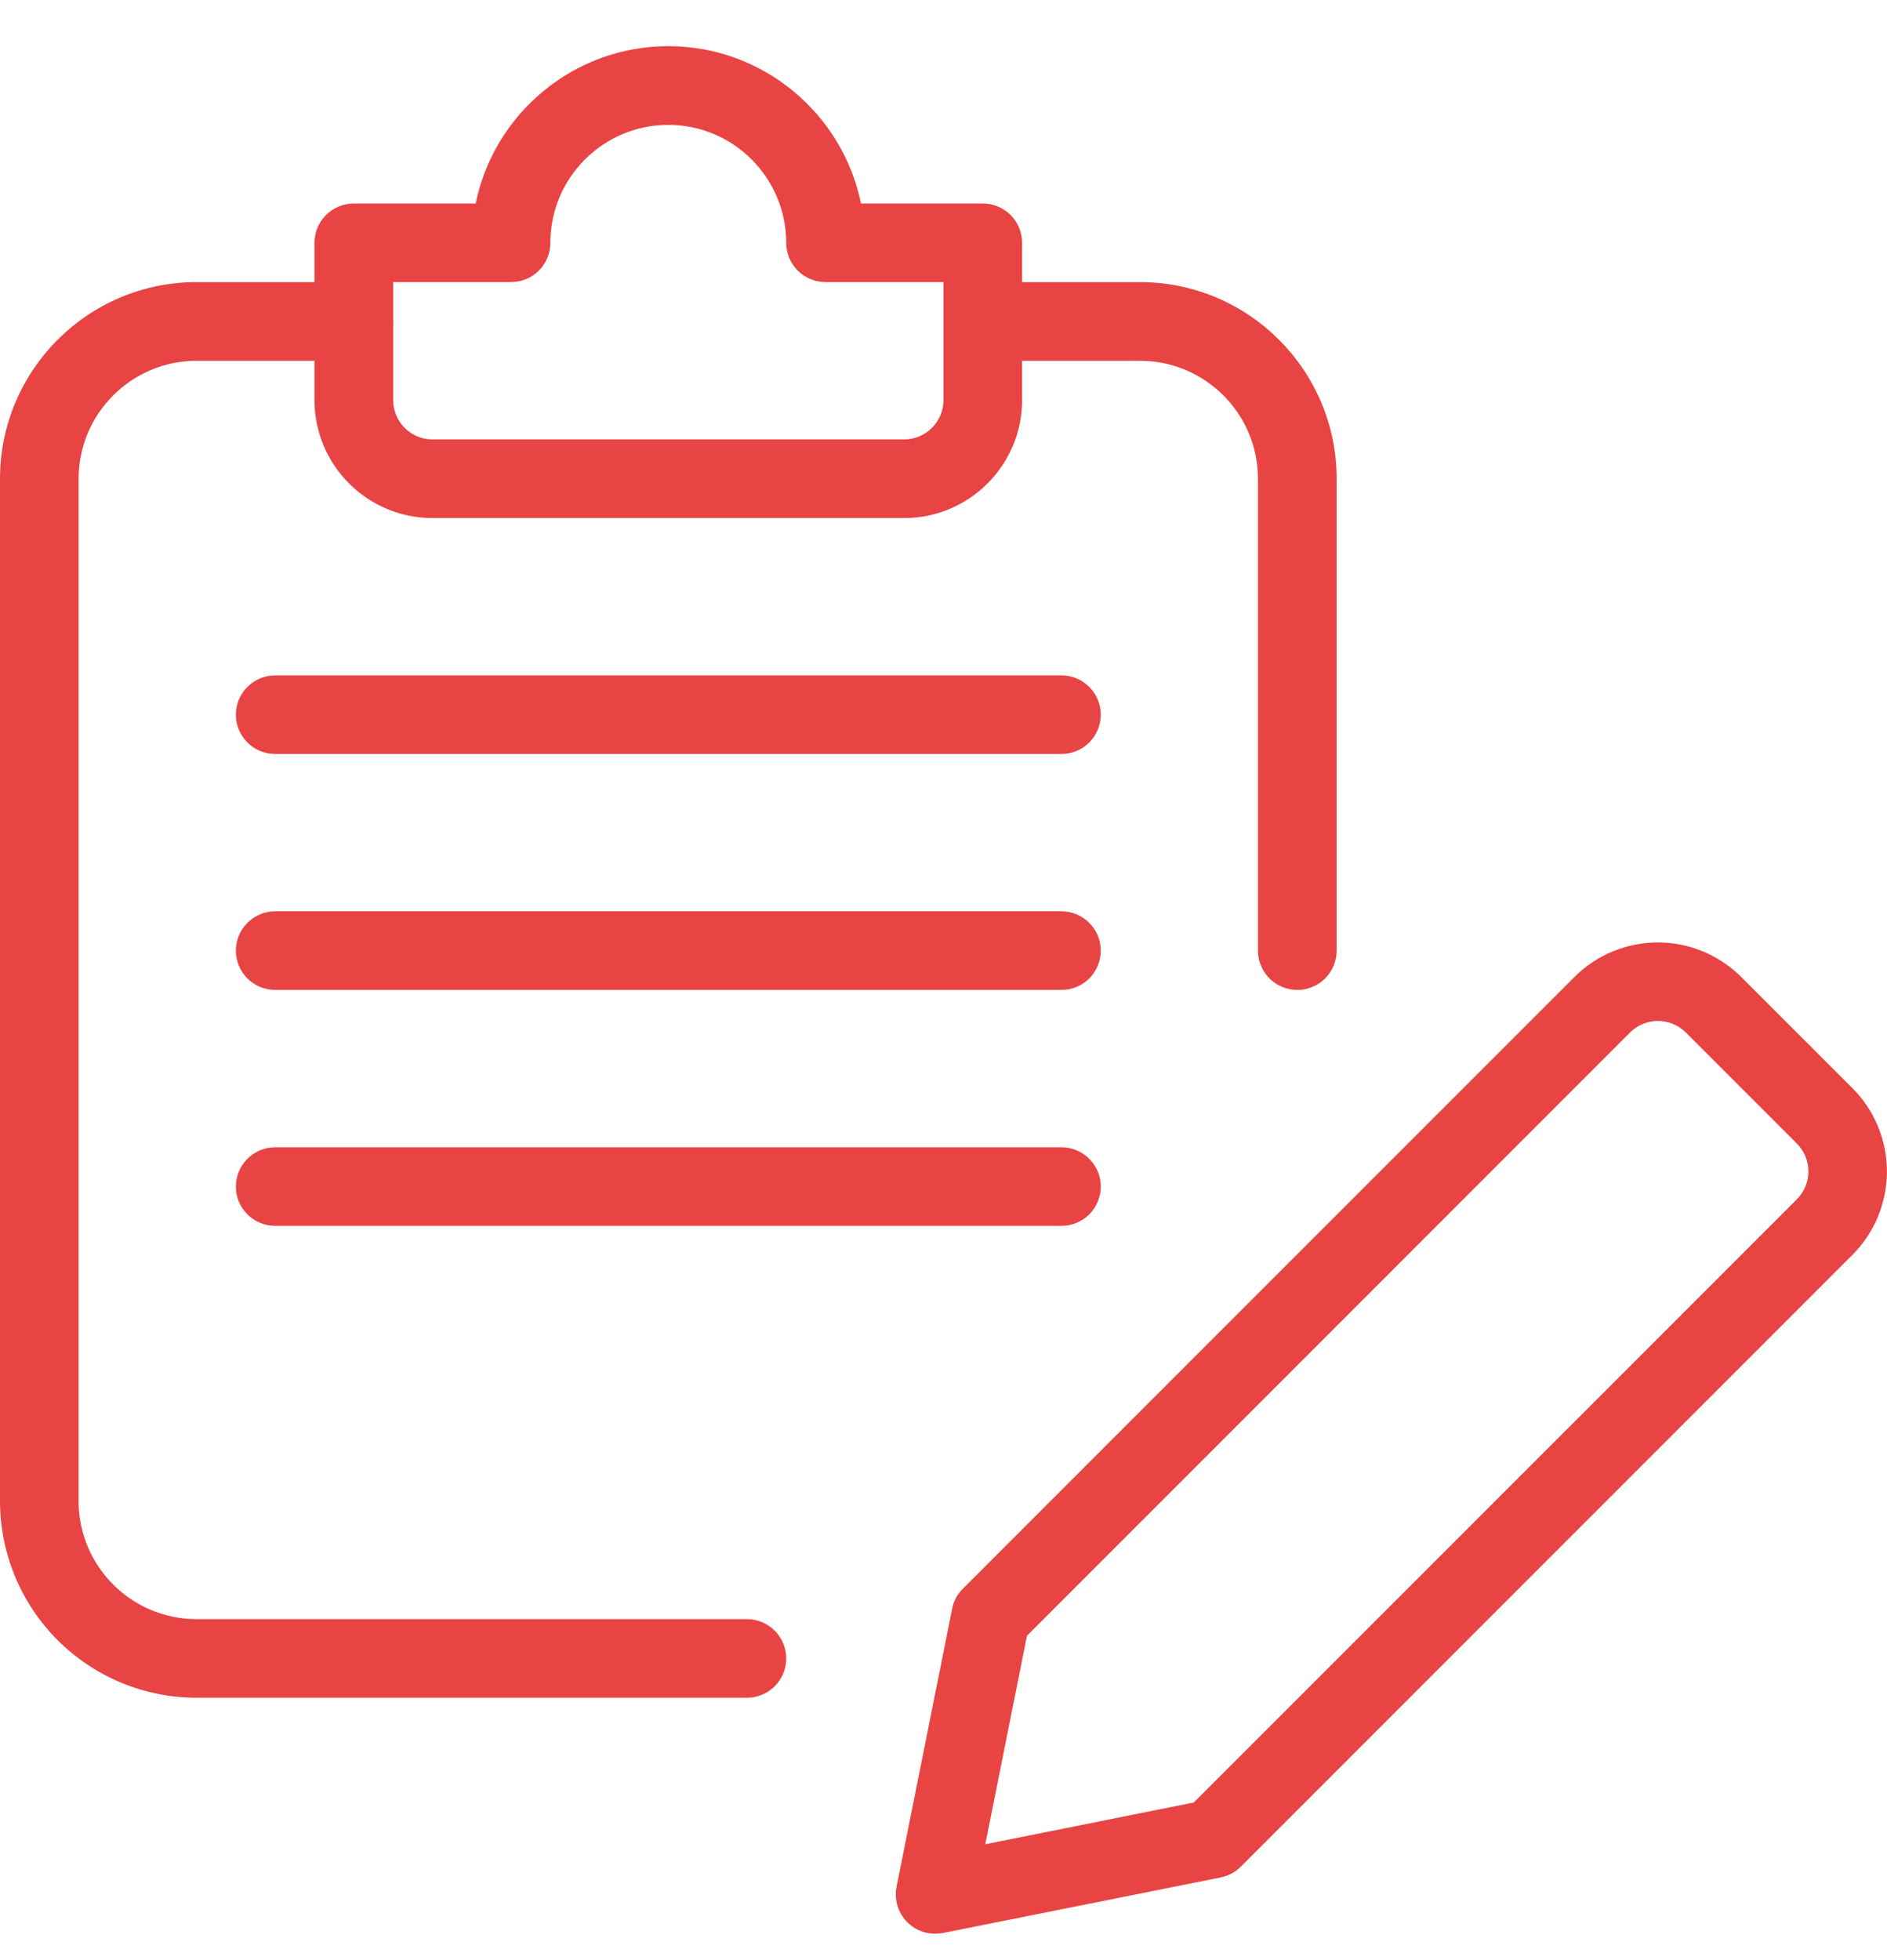 <svg width="26" height="27" viewBox="0 0 26 27" fill="none" xmlns="http://www.w3.org/2000/svg">
<g clip-path="url(#clip0_1025_3587)">
<path d="M12.885 26.636C12.805 26.636 12.726 26.619 12.653 26.585C12.581 26.55 12.517 26.501 12.466 26.439C12.415 26.377 12.379 26.305 12.359 26.227C12.34 26.149 12.338 26.068 12.353 25.99L13.119 22.16C13.139 22.055 13.191 21.958 13.268 21.883L21.694 13.457C21.999 13.153 22.412 12.982 22.843 12.982C23.273 12.982 23.686 13.153 23.991 13.457L25.523 14.988C25.828 15.293 25.999 15.706 25.999 16.137C25.999 16.568 25.828 16.981 25.523 17.286L17.097 25.712C17.022 25.788 16.925 25.84 16.82 25.861L12.99 26.627C12.956 26.633 12.92 26.636 12.885 26.636ZM14.15 22.532L13.576 25.404L16.448 24.829L24.759 16.519C24.86 16.418 24.917 16.28 24.917 16.136C24.917 15.992 24.86 15.855 24.759 15.753L23.227 14.221C23.125 14.12 22.987 14.063 22.844 14.063C22.7 14.063 22.562 14.12 22.461 14.221L14.15 22.532ZM10.292 23.386H2.708C1.99 23.386 1.302 23.1 0.794 22.593C0.286 22.085 0.001 21.396 0 20.678L0 6.595C0 5.101 1.214 3.886 2.708 3.886H4.875C5.019 3.886 5.156 3.943 5.258 4.045C5.36 4.147 5.417 4.284 5.417 4.428C5.417 4.572 5.36 4.709 5.258 4.811C5.156 4.913 5.019 4.97 4.875 4.97H2.708C1.812 4.97 1.083 5.699 1.083 6.595V20.678C1.083 21.574 1.812 22.303 2.708 22.303H10.292C10.435 22.303 10.573 22.36 10.675 22.462C10.776 22.563 10.833 22.701 10.833 22.845C10.833 22.988 10.776 23.126 10.675 23.228C10.573 23.329 10.435 23.386 10.292 23.386ZM17.875 13.636C17.731 13.636 17.594 13.579 17.492 13.478C17.39 13.376 17.333 13.238 17.333 13.095V6.595C17.333 5.699 16.604 4.97 15.708 4.97H13.542C13.398 4.97 13.26 4.913 13.159 4.811C13.057 4.709 13 4.572 13 4.428C13 4.284 13.057 4.147 13.159 4.045C13.26 3.943 13.398 3.886 13.542 3.886H15.708C17.202 3.886 18.417 5.101 18.417 6.595V13.095C18.417 13.238 18.36 13.376 18.258 13.478C18.156 13.579 18.019 13.636 17.875 13.636Z" fill="#E84444"/>
<path d="M12.458 7.136H5.958C5.062 7.136 4.333 6.407 4.333 5.511V3.345C4.333 3.201 4.39 3.063 4.492 2.962C4.594 2.86 4.731 2.803 4.875 2.803H6.554C6.806 1.568 7.901 0.636 9.208 0.636C10.516 0.636 11.611 1.568 11.863 2.803H13.542C13.685 2.803 13.823 2.86 13.925 2.962C14.026 3.063 14.083 3.201 14.083 3.345V5.511C14.083 6.407 13.354 7.136 12.458 7.136ZM5.417 3.886V5.511C5.417 5.809 5.66 6.053 5.958 6.053H12.458C12.756 6.053 13 5.809 13 5.511V3.886H11.375C11.231 3.886 11.094 3.829 10.992 3.728C10.89 3.626 10.833 3.488 10.833 3.345C10.833 2.449 10.104 1.72 9.208 1.72C8.312 1.72 7.583 2.449 7.583 3.345C7.583 3.488 7.526 3.626 7.425 3.728C7.323 3.829 7.185 3.886 7.042 3.886H5.417ZM14.625 10.386H3.792C3.648 10.386 3.51 10.329 3.409 10.228C3.307 10.126 3.25 9.988 3.25 9.845C3.25 9.701 3.307 9.563 3.409 9.462C3.51 9.36 3.648 9.303 3.792 9.303H14.625C14.769 9.303 14.906 9.36 15.008 9.462C15.11 9.563 15.167 9.701 15.167 9.845C15.167 9.988 15.11 10.126 15.008 10.228C14.906 10.329 14.769 10.386 14.625 10.386ZM14.625 13.636H3.792C3.648 13.636 3.51 13.579 3.409 13.478C3.307 13.376 3.25 13.238 3.25 13.095C3.25 12.951 3.307 12.813 3.409 12.712C3.51 12.61 3.648 12.553 3.792 12.553H14.625C14.769 12.553 14.906 12.61 15.008 12.712C15.11 12.813 15.167 12.951 15.167 13.095C15.167 13.238 15.11 13.376 15.008 13.478C14.906 13.579 14.769 13.636 14.625 13.636ZM14.625 16.886H3.792C3.648 16.886 3.51 16.829 3.409 16.728C3.307 16.626 3.25 16.488 3.25 16.345C3.25 16.201 3.307 16.063 3.409 15.962C3.51 15.86 3.648 15.803 3.792 15.803H14.625C14.769 15.803 14.906 15.86 15.008 15.962C15.11 16.063 15.167 16.201 15.167 16.345C15.167 16.488 15.11 16.626 15.008 16.728C14.906 16.829 14.769 16.886 14.625 16.886Z" fill="#E84444"/>
</g>
<defs>
<clipPath id="clip0_1025_3587">
<rect width="26" height="26" fill="white" transform="translate(0 0.636)"/>
</clipPath>
</defs>
</svg>
